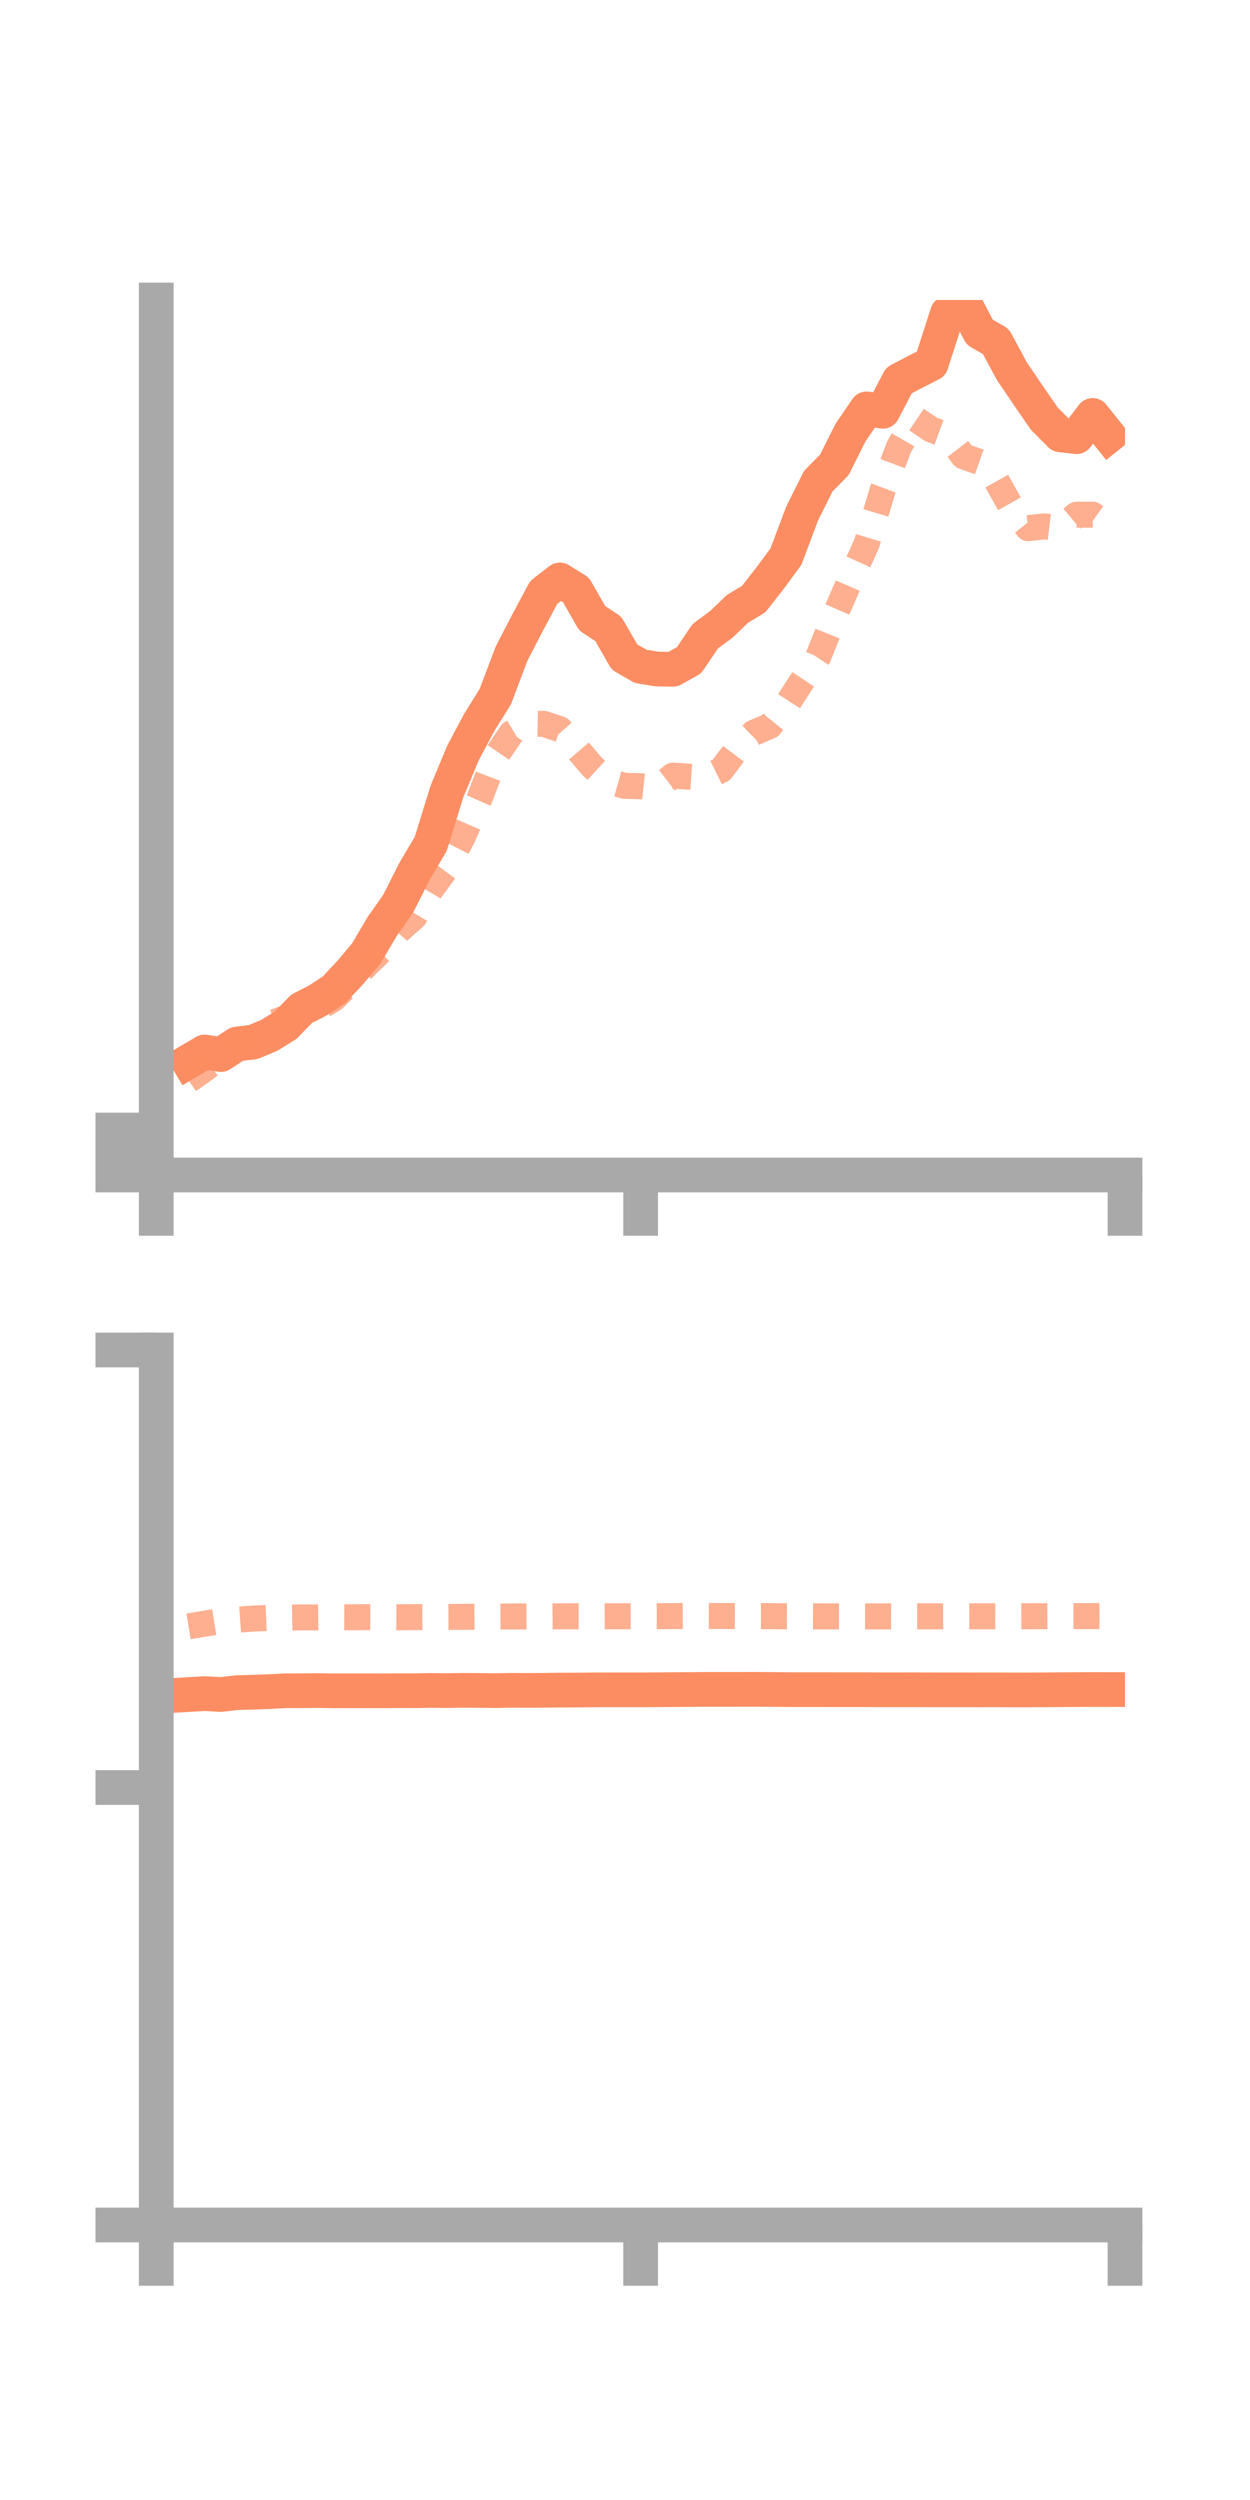 <?xml version="1.0" encoding="utf-8" standalone="no"?>
<!DOCTYPE svg PUBLIC "-//W3C//DTD SVG 1.1//EN"
  "http://www.w3.org/Graphics/SVG/1.1/DTD/svg11.dtd">
<!-- Created with matplotlib (https://matplotlib.org/) -->
<svg height="144pt" version="1.1" viewBox="0 0 72 144" width="72pt" xmlns="http://www.w3.org/2000/svg" xmlns:xlink="http://www.w3.org/1999/xlink">
 <defs>
  <style type="text/css">*{stroke-linecap:butt;stroke-linejoin:round;}</style>
 </defs>
 <g id="figure_1">
  <g id="patch_1">
   <path d="M 0 144 
L 72 144 
L 72 0 
L 0 0 
z
" style="fill:none;"/>
  </g>
  <g id="axes_1">
   <g id="patch_2">
    <path d="M 9 67.68 
L 64.8 67.68 
L 64.8 17.28 
L 9 17.28 
z
" style="fill:none;"/>
   </g>
   <g id="matplotlib.axis_1">
    <g id="xtick_1">
     <g id="line2d_1">
      <defs>
       <path d="M 0 0 
L 0 3.5 
" id="mc09af1e2cb" style="stroke:#a9a9a9;stroke-width:2;"/>
      </defs>
      <g>
       <use style="fill:#a9a9a9;stroke:#a9a9a9;stroke-width:2;" x="9" xlink:href="#mc09af1e2cb" y="67.68"/>
      </g>
     </g>
    </g>
    <g id="xtick_2">
     <g id="line2d_2">
      <g>
       <use style="fill:#a9a9a9;stroke:#a9a9a9;stroke-width:2;" x="36.9" xlink:href="#mc09af1e2cb" y="67.68"/>
      </g>
     </g>
    </g>
    <g id="xtick_3">
     <g id="line2d_3">
      <g>
       <use style="fill:#a9a9a9;stroke:#a9a9a9;stroke-width:2;" x="64.8" xlink:href="#mc09af1e2cb" y="67.68"/>
      </g>
     </g>
    </g>
   </g>
   <g id="matplotlib.axis_2">
    <g id="ytick_1">
     <g id="line2d_4">
      <defs>
       <path d="M 0 0 
L -3.5 0 
" id="m1358014c0b" style="stroke:#a9a9a9;stroke-width:2;"/>
      </defs>
      <g>
       <use style="fill:#a9a9a9;stroke:#a9a9a9;stroke-width:2;" x="9" xlink:href="#m1358014c0b" y="67.68"/>
      </g>
     </g>
    </g>
    <g id="ytick_2">
     <g id="line2d_5">
      <g>
       <use style="fill:#a9a9a9;stroke:#a9a9a9;stroke-width:2;" x="9" xlink:href="#m1358014c0b" y="66.385"/>
      </g>
     </g>
    </g>
    <g id="ytick_3">
     <g id="line2d_6">
      <g>
       <use style="fill:#a9a9a9;stroke:#a9a9a9;stroke-width:2;" x="9" xlink:href="#m1358014c0b" y="65.09"/>
      </g>
     </g>
    </g>
   </g>
   <g id="line2d_7">
    <path clip-path="url(#pa0664a080f)" d="M 10.86 61.142 
L 11.79 60.594 
L 12.72 60.745 
L 13.65 60.137 
L 14.58 60.024 
L 15.51 59.637 
L 16.44 59.063 
L 17.37 58.109 
L 18.3 57.631 
L 19.23 57.026 
L 20.16 56.034 
L 21.09 54.931 
L 22.02 53.358 
L 22.95 52.027 
L 23.88 50.181 
L 24.81 48.611 
L 25.74 45.601 
L 26.67 43.368 
L 27.6 41.618 
L 28.53 40.127 
L 29.46 37.663 
L 30.39 35.864 
L 31.32 34.123 
L 32.25 33.406 
L 33.18 33.985 
L 34.11 35.613 
L 35.04 36.225 
L 35.97 37.846 
L 36.9 38.382 
L 37.83 38.535 
L 38.76 38.551 
L 39.69 38.031 
L 40.62 36.65 
L 41.55 35.963 
L 42.48 35.069 
L 43.41 34.511 
L 44.34 33.322 
L 45.27 32.063 
L 46.2 29.589 
L 47.13 27.721 
L 48.06 26.775 
L 48.99 24.918 
L 49.92 23.553 
L 50.85 23.691 
L 51.78 21.912 
L 52.71 21.425 
L 53.64 20.95 
L 54.57 18.052 
L 55.5 17.345 
L 56.43 19.134 
L 57.36 19.668 
L 58.29 21.389 
L 59.22 22.762 
L 60.15 24.111 
L 61.08 25.048 
L 62.01 25.153 
L 62.94 23.93 
L 63.87 25.091 
" style="fill:none;stroke:#fc8d62;stroke-linecap:square;stroke-width:2;"/>
   </g>
   <g id="line2d_8">
    <path clip-path="url(#pa0664a080f)" d="M 10.86 62.231 
L 11.79 61.581 
L 12.72 60.833 
L 13.65 60.226 
L 14.58 59.648 
L 15.51 58.979 
L 16.44 58.645 
L 17.37 58.436 
L 18.3 58.085 
L 19.23 57.524 
L 20.16 56.607 
L 21.09 55.602 
L 22.02 54.696 
L 22.95 53.635 
L 23.88 52.799 
L 24.81 51.252 
L 25.74 49.988 
L 26.67 48.171 
L 27.6 46.049 
L 28.53 43.604 
L 29.46 42.235 
L 30.39 41.679 
L 31.32 41.695 
L 32.25 42.001 
L 33.18 43.059 
L 34.11 44.149 
L 35.04 45 
L 35.97 45.263 
L 36.9 45.287 
L 37.83 45.391 
L 38.76 44.675 
L 39.69 44.737 
L 40.62 44.8 
L 41.55 44.347 
L 42.48 43.109 
L 43.41 42.211 
L 44.34 41.817 
L 45.27 40.667 
L 46.2 39.227 
L 47.13 37.833 
L 48.06 35.501 
L 48.99 33.367 
L 49.92 31.315 
L 50.85 28.205 
L 51.78 25.746 
L 52.71 24.115 
L 53.64 24.742 
L 54.57 25.078 
L 55.5 26.287 
L 56.43 26.615 
L 57.36 27.621 
L 58.29 29.279 
L 59.22 30.425 
L 60.15 30.32 
L 61.08 30.429 
L 62.01 29.647 
L 62.94 29.645 
L 63.87 30.313 
" style="fill:none;stroke:#fc8d62;stroke-dasharray:1.5,1.5;stroke-dashoffset:0;stroke-opacity:0.7;stroke-width:1.5;"/>
   </g>
   <g id="patch_3">
    <path d="M 9 67.68 
L 9 17.28 
" style="fill:none;stroke:#a9a9a9;stroke-linecap:square;stroke-linejoin:miter;stroke-width:2;"/>
   </g>
   <g id="patch_4">
    <path d="M 64.8 67.68 
L 64.8 17.28 
" style="fill:none;"/>
   </g>
   <g id="patch_5">
    <path d="M 9 67.68 
L 64.8 67.68 
" style="fill:none;stroke:#a9a9a9;stroke-linecap:square;stroke-linejoin:miter;stroke-width:2;"/>
   </g>
   <g id="patch_6">
    <path d="M 9 17.28 
L 64.8 17.28 
" style="fill:none;"/>
   </g>
  </g>
  <g id="axes_2">
   <g id="patch_7">
    <path d="M 9 128.16 
L 64.8 128.16 
L 64.8 77.76 
L 9 77.76 
z
" style="fill:none;"/>
   </g>
   <g id="matplotlib.axis_3">
    <g id="xtick_4">
     <g id="line2d_9">
      <g>
       <use style="fill:#a9a9a9;stroke:#a9a9a9;stroke-width:2;" x="9" xlink:href="#mc09af1e2cb" y="128.16"/>
      </g>
     </g>
    </g>
    <g id="xtick_5">
     <g id="line2d_10">
      <g>
       <use style="fill:#a9a9a9;stroke:#a9a9a9;stroke-width:2;" x="36.9" xlink:href="#mc09af1e2cb" y="128.16"/>
      </g>
     </g>
    </g>
    <g id="xtick_6">
     <g id="line2d_11">
      <g>
       <use style="fill:#a9a9a9;stroke:#a9a9a9;stroke-width:2;" x="64.8" xlink:href="#mc09af1e2cb" y="128.16"/>
      </g>
     </g>
    </g>
   </g>
   <g id="matplotlib.axis_4">
    <g id="ytick_4">
     <g id="line2d_12">
      <g>
       <use style="fill:#a9a9a9;stroke:#a9a9a9;stroke-width:2;" x="9" xlink:href="#m1358014c0b" y="128.16"/>
      </g>
     </g>
    </g>
    <g id="ytick_5">
     <g id="line2d_13">
      <g>
       <use style="fill:#a9a9a9;stroke:#a9a9a9;stroke-width:2;" x="9" xlink:href="#m1358014c0b" y="102.96"/>
      </g>
     </g>
    </g>
    <g id="ytick_6">
     <g id="line2d_14">
      <g>
       <use style="fill:#a9a9a9;stroke:#a9a9a9;stroke-width:2;" x="9" xlink:href="#m1358014c0b" y="77.76"/>
      </g>
     </g>
    </g>
   </g>
   <g id="line2d_15">
    <path clip-path="url(#p3f42fed86c)" d="M 10.86 97.606 
L 11.79 97.552 
L 12.72 97.605 
L 13.65 97.496 
L 14.58 97.47 
L 15.51 97.437 
L 16.44 97.388 
L 17.37 97.387 
L 18.3 97.376 
L 19.23 97.39 
L 20.16 97.389 
L 21.09 97.389 
L 22.02 97.392 
L 22.95 97.383 
L 23.88 97.385 
L 24.81 97.37 
L 25.74 97.378 
L 26.67 97.364 
L 27.6 97.37 
L 28.53 97.379 
L 29.46 97.364 
L 30.39 97.368 
L 31.32 97.362 
L 32.25 97.35 
L 33.18 97.348 
L 34.11 97.339 
L 35.04 97.337 
L 35.97 97.335 
L 36.9 97.337 
L 37.83 97.329 
L 38.76 97.322 
L 39.69 97.317 
L 40.62 97.309 
L 41.55 97.31 
L 42.48 97.309 
L 43.41 97.306 
L 44.34 97.312 
L 45.27 97.322 
L 46.2 97.324 
L 47.13 97.323 
L 48.06 97.326 
L 48.99 97.327 
L 49.92 97.327 
L 50.85 97.333 
L 51.78 97.332 
L 52.71 97.331 
L 53.64 97.335 
L 54.57 97.336 
L 55.5 97.336 
L 56.43 97.338 
L 57.36 97.337 
L 58.29 97.34 
L 59.22 97.341 
L 60.15 97.334 
L 61.08 97.327 
L 62.01 97.32 
L 62.94 97.317 
L 63.87 97.318 
" style="fill:none;stroke:#fc8d62;stroke-linecap:square;stroke-width:2;"/>
   </g>
   <g id="line2d_16">
    <path clip-path="url(#p3f42fed86c)" d="M 10.86 93.678 
L 11.79 93.525 
L 12.72 93.373 
L 13.65 93.294 
L 14.58 93.231 
L 15.51 93.193 
L 16.44 93.181 
L 17.37 93.161 
L 18.3 93.165 
L 19.23 93.152 
L 20.16 93.157 
L 21.09 93.148 
L 22.02 93.148 
L 22.95 93.154 
L 23.88 93.148 
L 24.81 93.14 
L 25.74 93.136 
L 26.67 93.132 
L 27.6 93.124 
L 28.53 93.112 
L 29.46 93.11 
L 30.39 93.106 
L 31.32 93.107 
L 32.25 93.101 
L 33.18 93.099 
L 34.11 93.099 
L 35.04 93.095 
L 35.97 93.097 
L 36.9 93.095 
L 37.83 93.093 
L 38.76 93.087 
L 39.69 93.083 
L 40.62 93.08 
L 41.55 93.082 
L 42.48 93.085 
L 43.41 93.09 
L 44.34 93.089 
L 45.27 93.098 
L 46.2 93.101 
L 47.13 93.103 
L 48.06 93.104 
L 48.99 93.104 
L 49.92 93.104 
L 50.85 93.103 
L 51.78 93.104 
L 52.71 93.101 
L 53.64 93.101 
L 54.57 93.101 
L 55.5 93.099 
L 56.43 93.098 
L 57.36 93.099 
L 58.29 93.095 
L 59.22 93.094 
L 60.15 93.092 
L 61.08 93.089 
L 62.01 93.088 
L 62.94 93.087 
L 63.87 93.085 
" style="fill:none;stroke:#fc8d62;stroke-dasharray:1.5,1.5;stroke-dashoffset:0;stroke-opacity:0.7;stroke-width:1.5;"/>
   </g>
   <g id="patch_8">
    <path d="M 9 128.16 
L 9 77.76 
" style="fill:none;stroke:#a9a9a9;stroke-linecap:square;stroke-linejoin:miter;stroke-width:2;"/>
   </g>
   <g id="patch_9">
    <path d="M 64.8 128.16 
L 64.8 77.76 
" style="fill:none;"/>
   </g>
   <g id="patch_10">
    <path d="M 9 128.16 
L 64.8 128.16 
" style="fill:none;stroke:#a9a9a9;stroke-linecap:square;stroke-linejoin:miter;stroke-width:2;"/>
   </g>
   <g id="patch_11">
    <path d="M 9 77.76 
L 64.8 77.76 
" style="fill:none;"/>
   </g>
  </g>
 </g>
 <defs>
  <clipPath id="pa0664a080f">
   <rect height="50.4" width="55.8" x="9" y="17.28"/>
  </clipPath>
  <clipPath id="p3f42fed86c">
   <rect height="50.4" width="55.8" x="9" y="77.76"/>
  </clipPath>
 </defs>
</svg>

